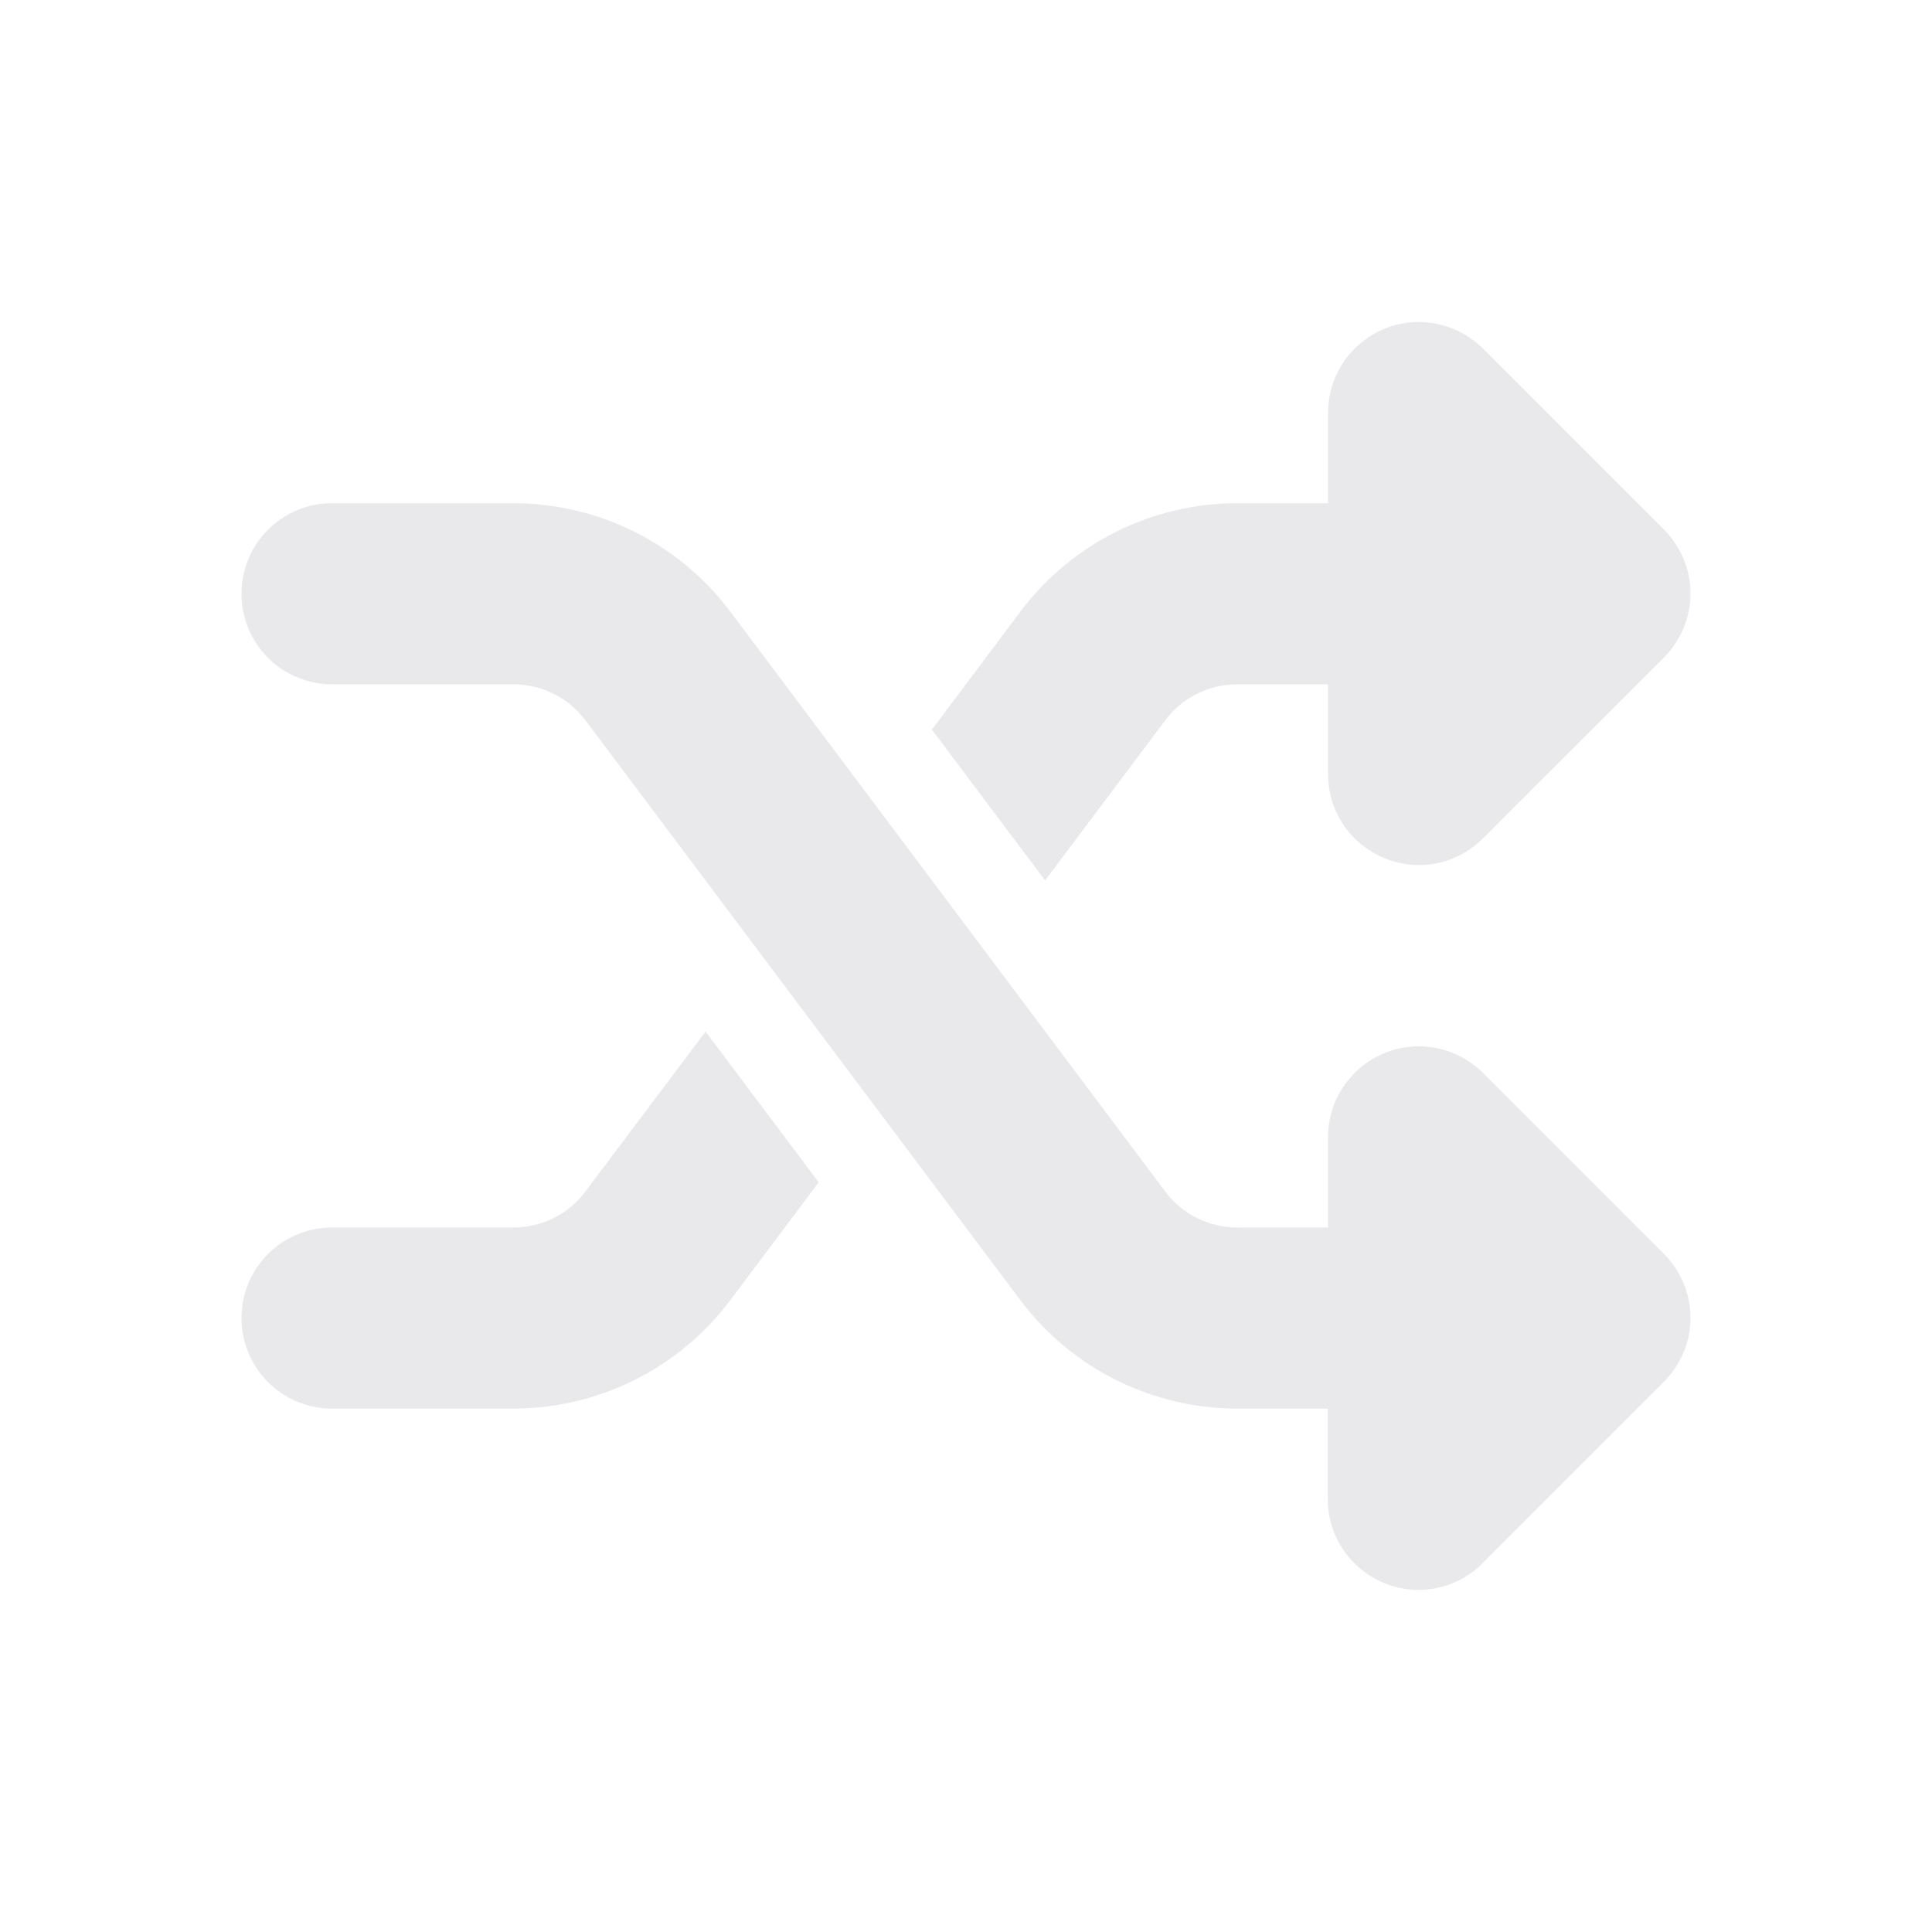 <svg width="20" height="20" viewBox="0 0 20 20" fill="none" xmlns="http://www.w3.org/2000/svg">
<g opacity="0.5">
<path d="M14.328 3.405C14.679 3.259 15.081 3.341 15.35 3.607L17.225 5.482C17.4 5.658 17.5 5.895 17.5 6.144C17.5 6.393 17.4 6.63 17.225 6.806L15.35 8.68C15.081 8.95 14.679 9.029 14.328 8.882C13.976 8.736 13.748 8.396 13.748 8.015V7.084H12.81C12.515 7.084 12.236 7.222 12.061 7.459L10.819 9.114L9.647 7.553L10.561 6.334C11.091 5.625 11.926 5.209 12.81 5.209H13.748V4.272C13.748 3.894 13.976 3.552 14.328 3.405ZM7.304 10.678L8.475 12.239L7.562 13.457C7.031 14.166 6.197 14.582 5.312 14.582H3.437C2.919 14.582 2.5 14.163 2.5 13.644C2.5 13.126 2.919 12.707 3.437 12.707H5.312C5.608 12.707 5.886 12.57 6.062 12.332L7.304 10.678ZM15.347 16.184C15.078 16.453 14.676 16.532 14.325 16.386C13.973 16.239 13.745 15.9 13.745 15.519V14.582H12.81C11.926 14.582 11.091 14.166 10.561 13.457L6.062 7.459C5.886 7.222 5.608 7.084 5.312 7.084H3.437C2.919 7.084 2.5 6.665 2.5 6.147C2.5 5.628 2.919 5.209 3.437 5.209H5.312C6.197 5.209 7.031 5.625 7.562 6.334L12.061 12.332C12.236 12.57 12.515 12.707 12.81 12.707H13.748V11.77C13.748 11.392 13.976 11.05 14.328 10.903C14.679 10.757 15.081 10.839 15.35 11.105L17.225 12.98C17.4 13.155 17.5 13.393 17.5 13.642C17.5 13.89 17.4 14.128 17.225 14.303L15.35 16.178L15.347 16.184Z" fill="#D4D4D8"/>
</g>
</svg>

